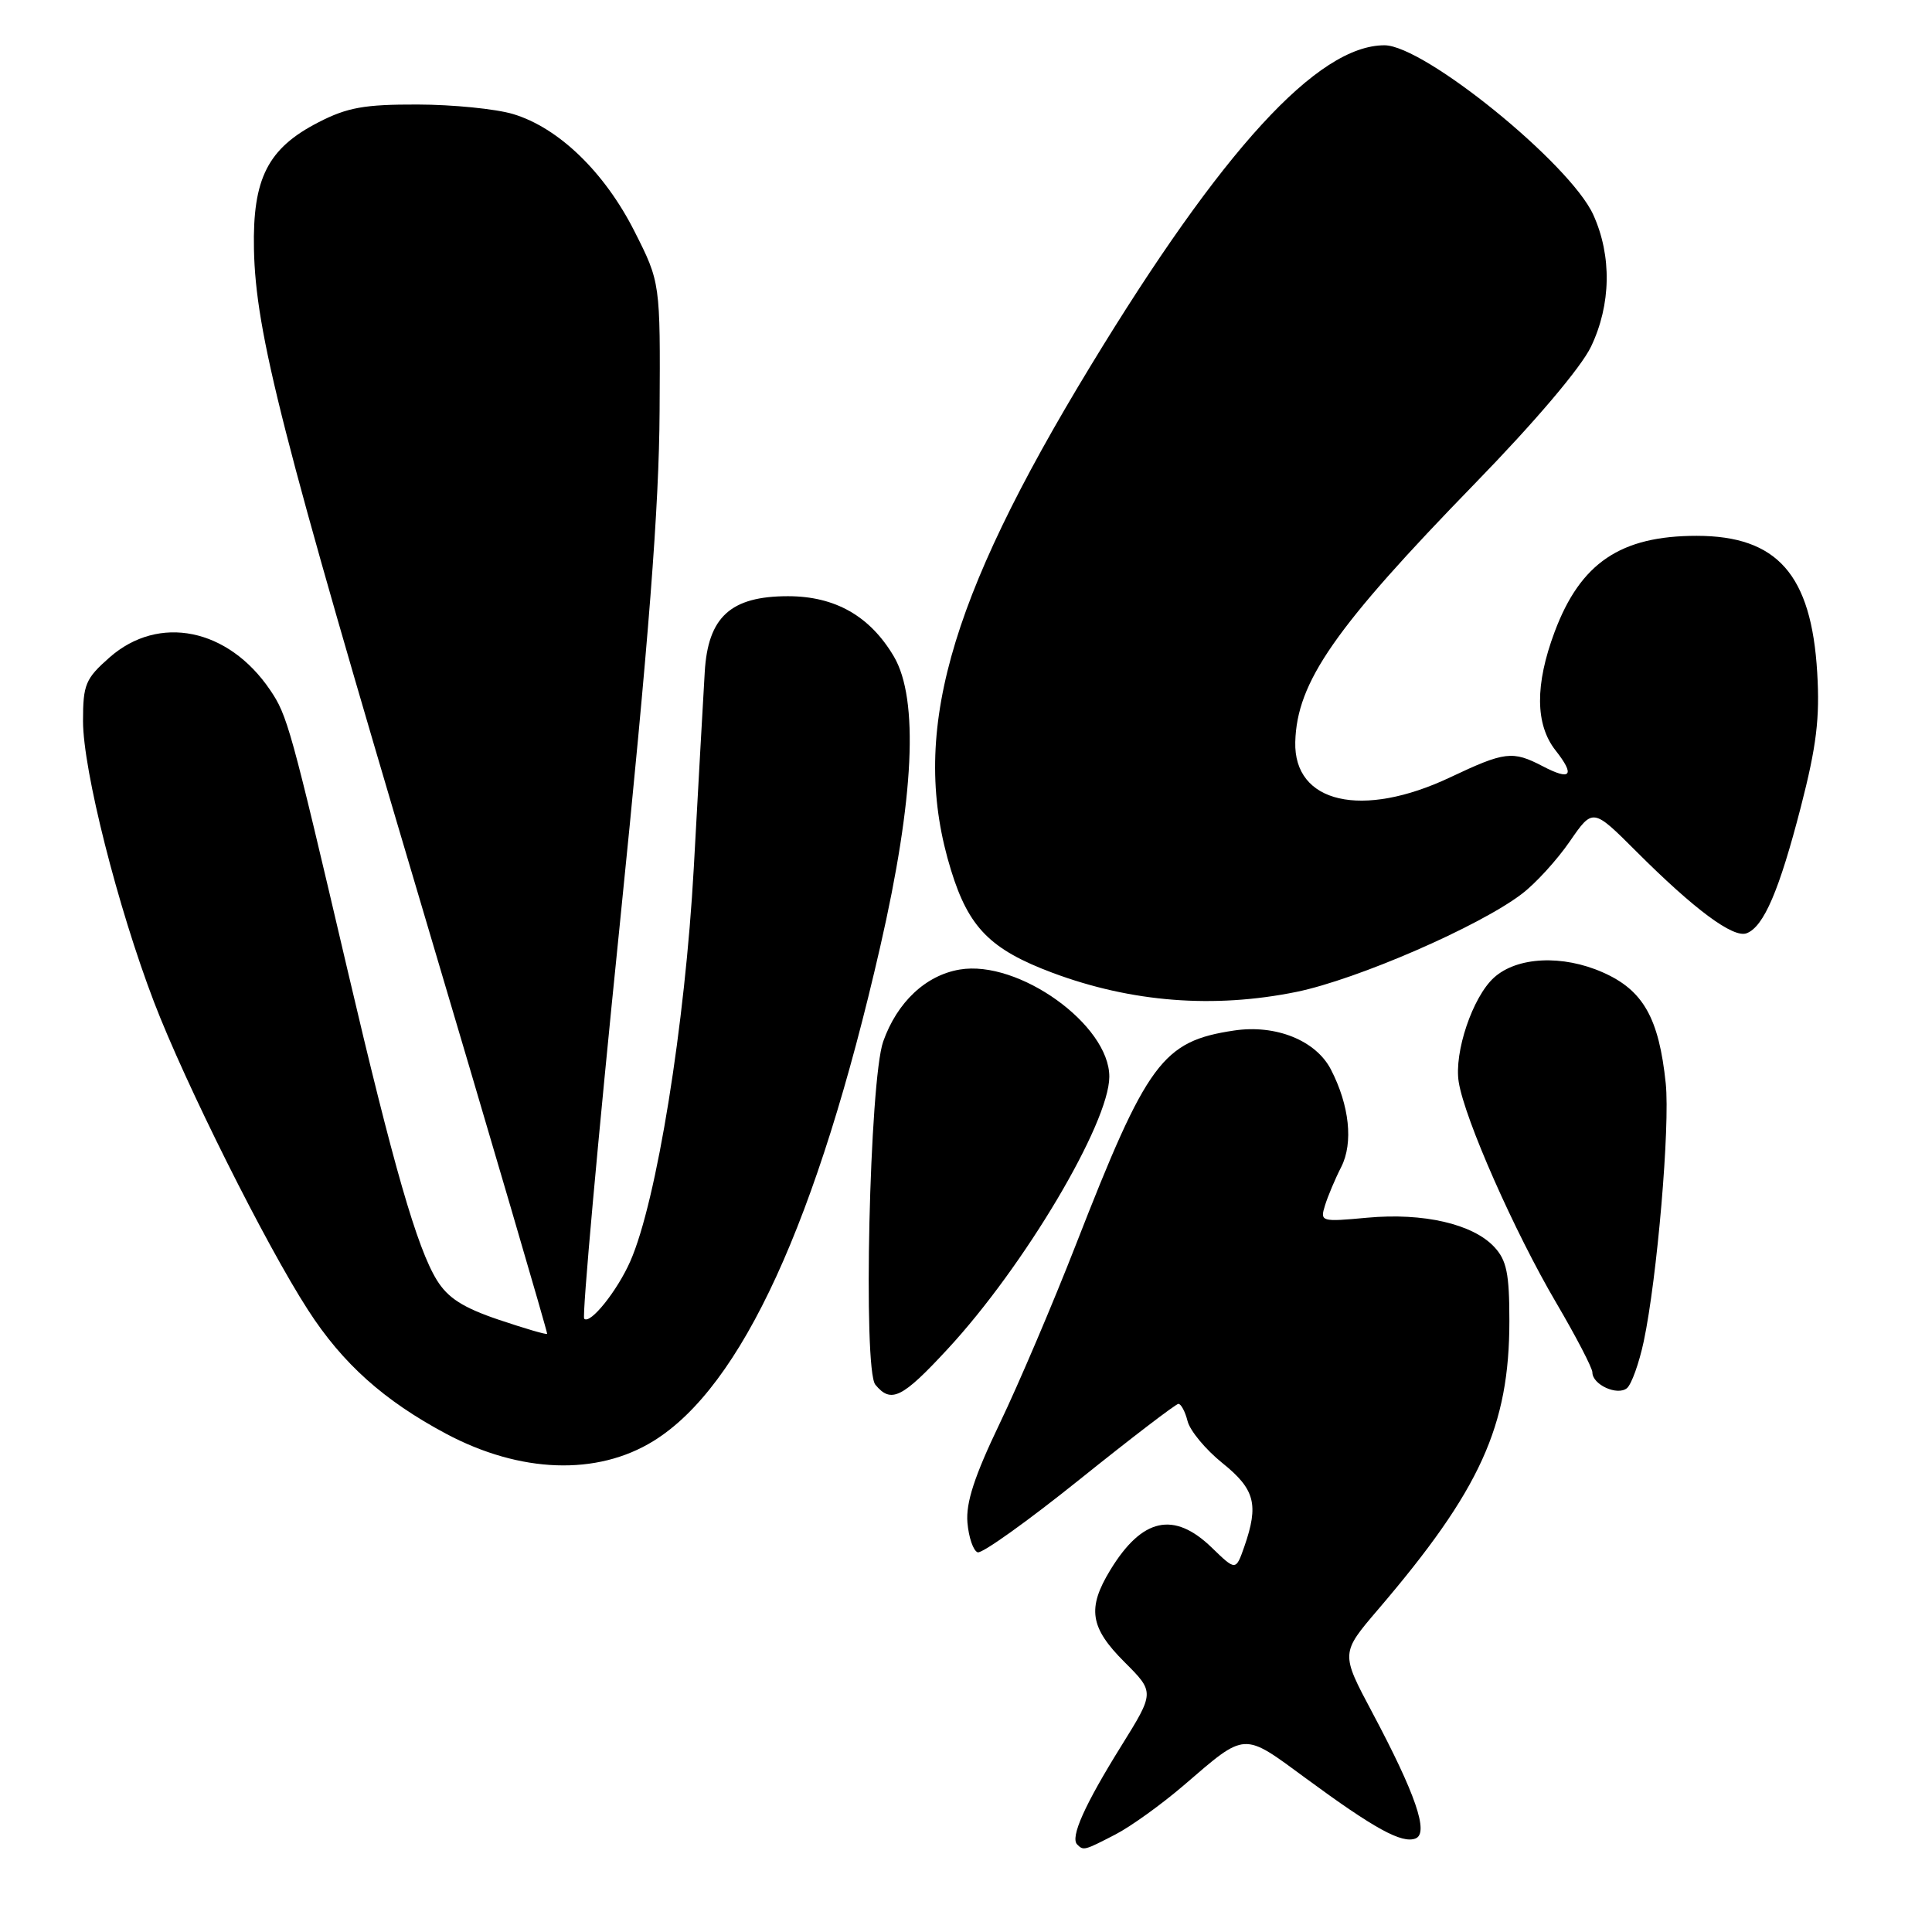 <?xml version="1.0" encoding="UTF-8" standalone="no"?>
<!DOCTYPE svg PUBLIC "-//W3C//DTD SVG 1.1//EN" "http://www.w3.org/Graphics/SVG/1.1/DTD/svg11.dtd" >
<svg xmlns="http://www.w3.org/2000/svg" xmlns:xlink="http://www.w3.org/1999/xlink" version="1.1" viewBox="0 0 256 256">
 <g >
 <path fill="currentColor"
d=" M 147.79 243.08 C 149.83 242.03 153.91 239.09 156.86 236.56 C 165.16 229.42 164.62 229.45 173.04 235.64 C 182.12 242.32 185.75 244.31 187.56 243.61 C 189.37 242.92 187.58 237.71 181.82 226.89 C 177.65 219.06 177.65 219.06 182.59 213.28 C 196.16 197.41 200.00 188.97 200.00 175.01 C 200.00 168.75 199.64 166.99 198.00 165.23 C 195.16 162.18 188.61 160.67 181.19 161.35 C 175.03 161.92 174.90 161.88 175.57 159.72 C 175.95 158.50 176.91 156.21 177.72 154.63 C 179.34 151.44 178.81 146.47 176.35 141.71 C 174.36 137.86 169.04 135.72 163.52 136.55 C 154.02 137.97 152.01 140.71 142.56 164.93 C 139.52 172.72 134.98 183.38 132.46 188.63 C 129.11 195.62 127.97 199.12 128.19 201.75 C 128.36 203.73 128.97 205.50 129.55 205.69 C 130.13 205.88 136.20 201.54 143.05 196.04 C 149.90 190.54 155.79 186.04 156.14 186.02 C 156.49 186.01 157.04 187.04 157.36 188.31 C 157.68 189.58 159.76 192.08 161.97 193.86 C 166.29 197.33 166.82 199.35 164.88 204.93 C 163.75 208.15 163.75 208.15 160.58 205.08 C 155.55 200.20 151.34 201.12 147.13 208.02 C 144.03 213.10 144.42 215.66 149.00 220.23 C 153.00 224.23 153.00 224.23 148.56 231.37 C 143.72 239.15 141.79 243.46 142.73 244.40 C 143.57 245.24 143.65 245.22 147.79 243.08 Z  M 86.59 190.94 C 98.26 183.73 108.31 161.83 116.63 125.46 C 121.15 105.74 121.76 92.65 118.45 87.00 C 115.29 81.64 110.67 79.00 104.41 79.00 C 96.82 79.00 93.80 81.75 93.38 89.08 C 93.20 92.06 92.55 103.72 91.93 115.00 C 90.78 135.78 87.01 159.19 83.52 167.12 C 81.79 171.05 78.20 175.53 77.41 174.74 C 77.11 174.44 79.21 151.09 82.09 122.85 C 86.00 84.39 87.33 67.22 87.40 54.47 C 87.50 37.43 87.50 37.43 84.06 30.63 C 80.09 22.79 74.01 16.92 67.98 15.11 C 65.71 14.43 60.01 13.86 55.33 13.85 C 48.29 13.83 46.01 14.24 42.19 16.21 C 35.49 19.65 33.46 23.64 33.65 33.00 C 33.87 44.09 37.32 57.59 55.86 120.00 C 65.09 151.07 72.58 176.61 72.50 176.74 C 72.41 176.88 69.53 176.03 66.08 174.87 C 61.35 173.27 59.35 171.99 57.89 169.63 C 55.26 165.37 52.14 154.55 46.04 128.50 C 38.51 96.34 38.08 94.79 35.78 91.41 C 30.23 83.24 21.05 81.38 14.53 87.10 C 11.32 89.93 11.00 90.69 11.00 95.54 C 11.00 102.02 15.59 120.19 20.41 132.78 C 24.53 143.55 35.23 164.95 40.82 173.59 C 45.39 180.68 50.88 185.59 59.11 189.98 C 68.94 195.21 79.10 195.57 86.59 190.94 Z  M 125.57 178.75 C 135.70 167.82 146.97 148.84 146.99 142.68 C 147.01 135.79 134.96 127.15 127.17 128.47 C 122.66 129.23 118.88 132.79 117.03 138.00 C 115.21 143.15 114.33 181.48 115.99 183.48 C 118.07 186.00 119.53 185.28 125.57 178.75 Z  M 217.80 177.76 C 219.58 169.38 221.30 149.22 220.72 143.56 C 219.82 134.90 217.74 131.21 212.39 128.85 C 207.04 126.48 201.02 126.77 197.96 129.54 C 195.13 132.10 192.65 139.44 193.29 143.38 C 194.08 148.29 200.67 163.21 206.22 172.65 C 208.85 177.13 211.00 181.27 211.00 181.85 C 211.00 183.48 214.31 184.98 215.58 183.94 C 216.18 183.43 217.18 180.66 217.80 177.76 Z  M 171.79 131.43 C 179.84 129.78 196.02 122.75 201.66 118.44 C 203.47 117.07 206.32 113.94 208.00 111.50 C 211.06 107.06 211.06 107.06 216.81 112.81 C 224.52 120.52 229.67 124.34 231.44 123.66 C 233.71 122.79 235.76 118.00 238.62 106.93 C 240.70 98.85 241.15 95.15 240.79 89.12 C 240.02 76.13 235.50 71.01 224.82 71.00 C 214.73 71.00 209.42 74.59 206.00 83.72 C 203.38 90.72 203.42 95.99 206.11 99.42 C 208.75 102.77 208.16 103.49 204.40 101.52 C 200.42 99.45 199.41 99.57 192.16 103.00 C 180.49 108.52 171.42 106.45 171.63 98.32 C 171.84 90.37 176.82 83.21 195.50 64.00 C 203.42 55.86 209.50 48.69 210.82 45.93 C 213.48 40.36 213.59 33.91 211.12 28.46 C 208.05 21.70 188.71 6.00 183.45 6.00 C 174.60 6.00 161.91 19.85 144.50 48.50 C 125.41 79.90 120.53 97.55 126.02 115.32 C 128.36 122.92 131.24 125.82 139.46 128.90 C 149.92 132.81 160.83 133.66 171.79 131.43 Z "/>
</g>
</svg>